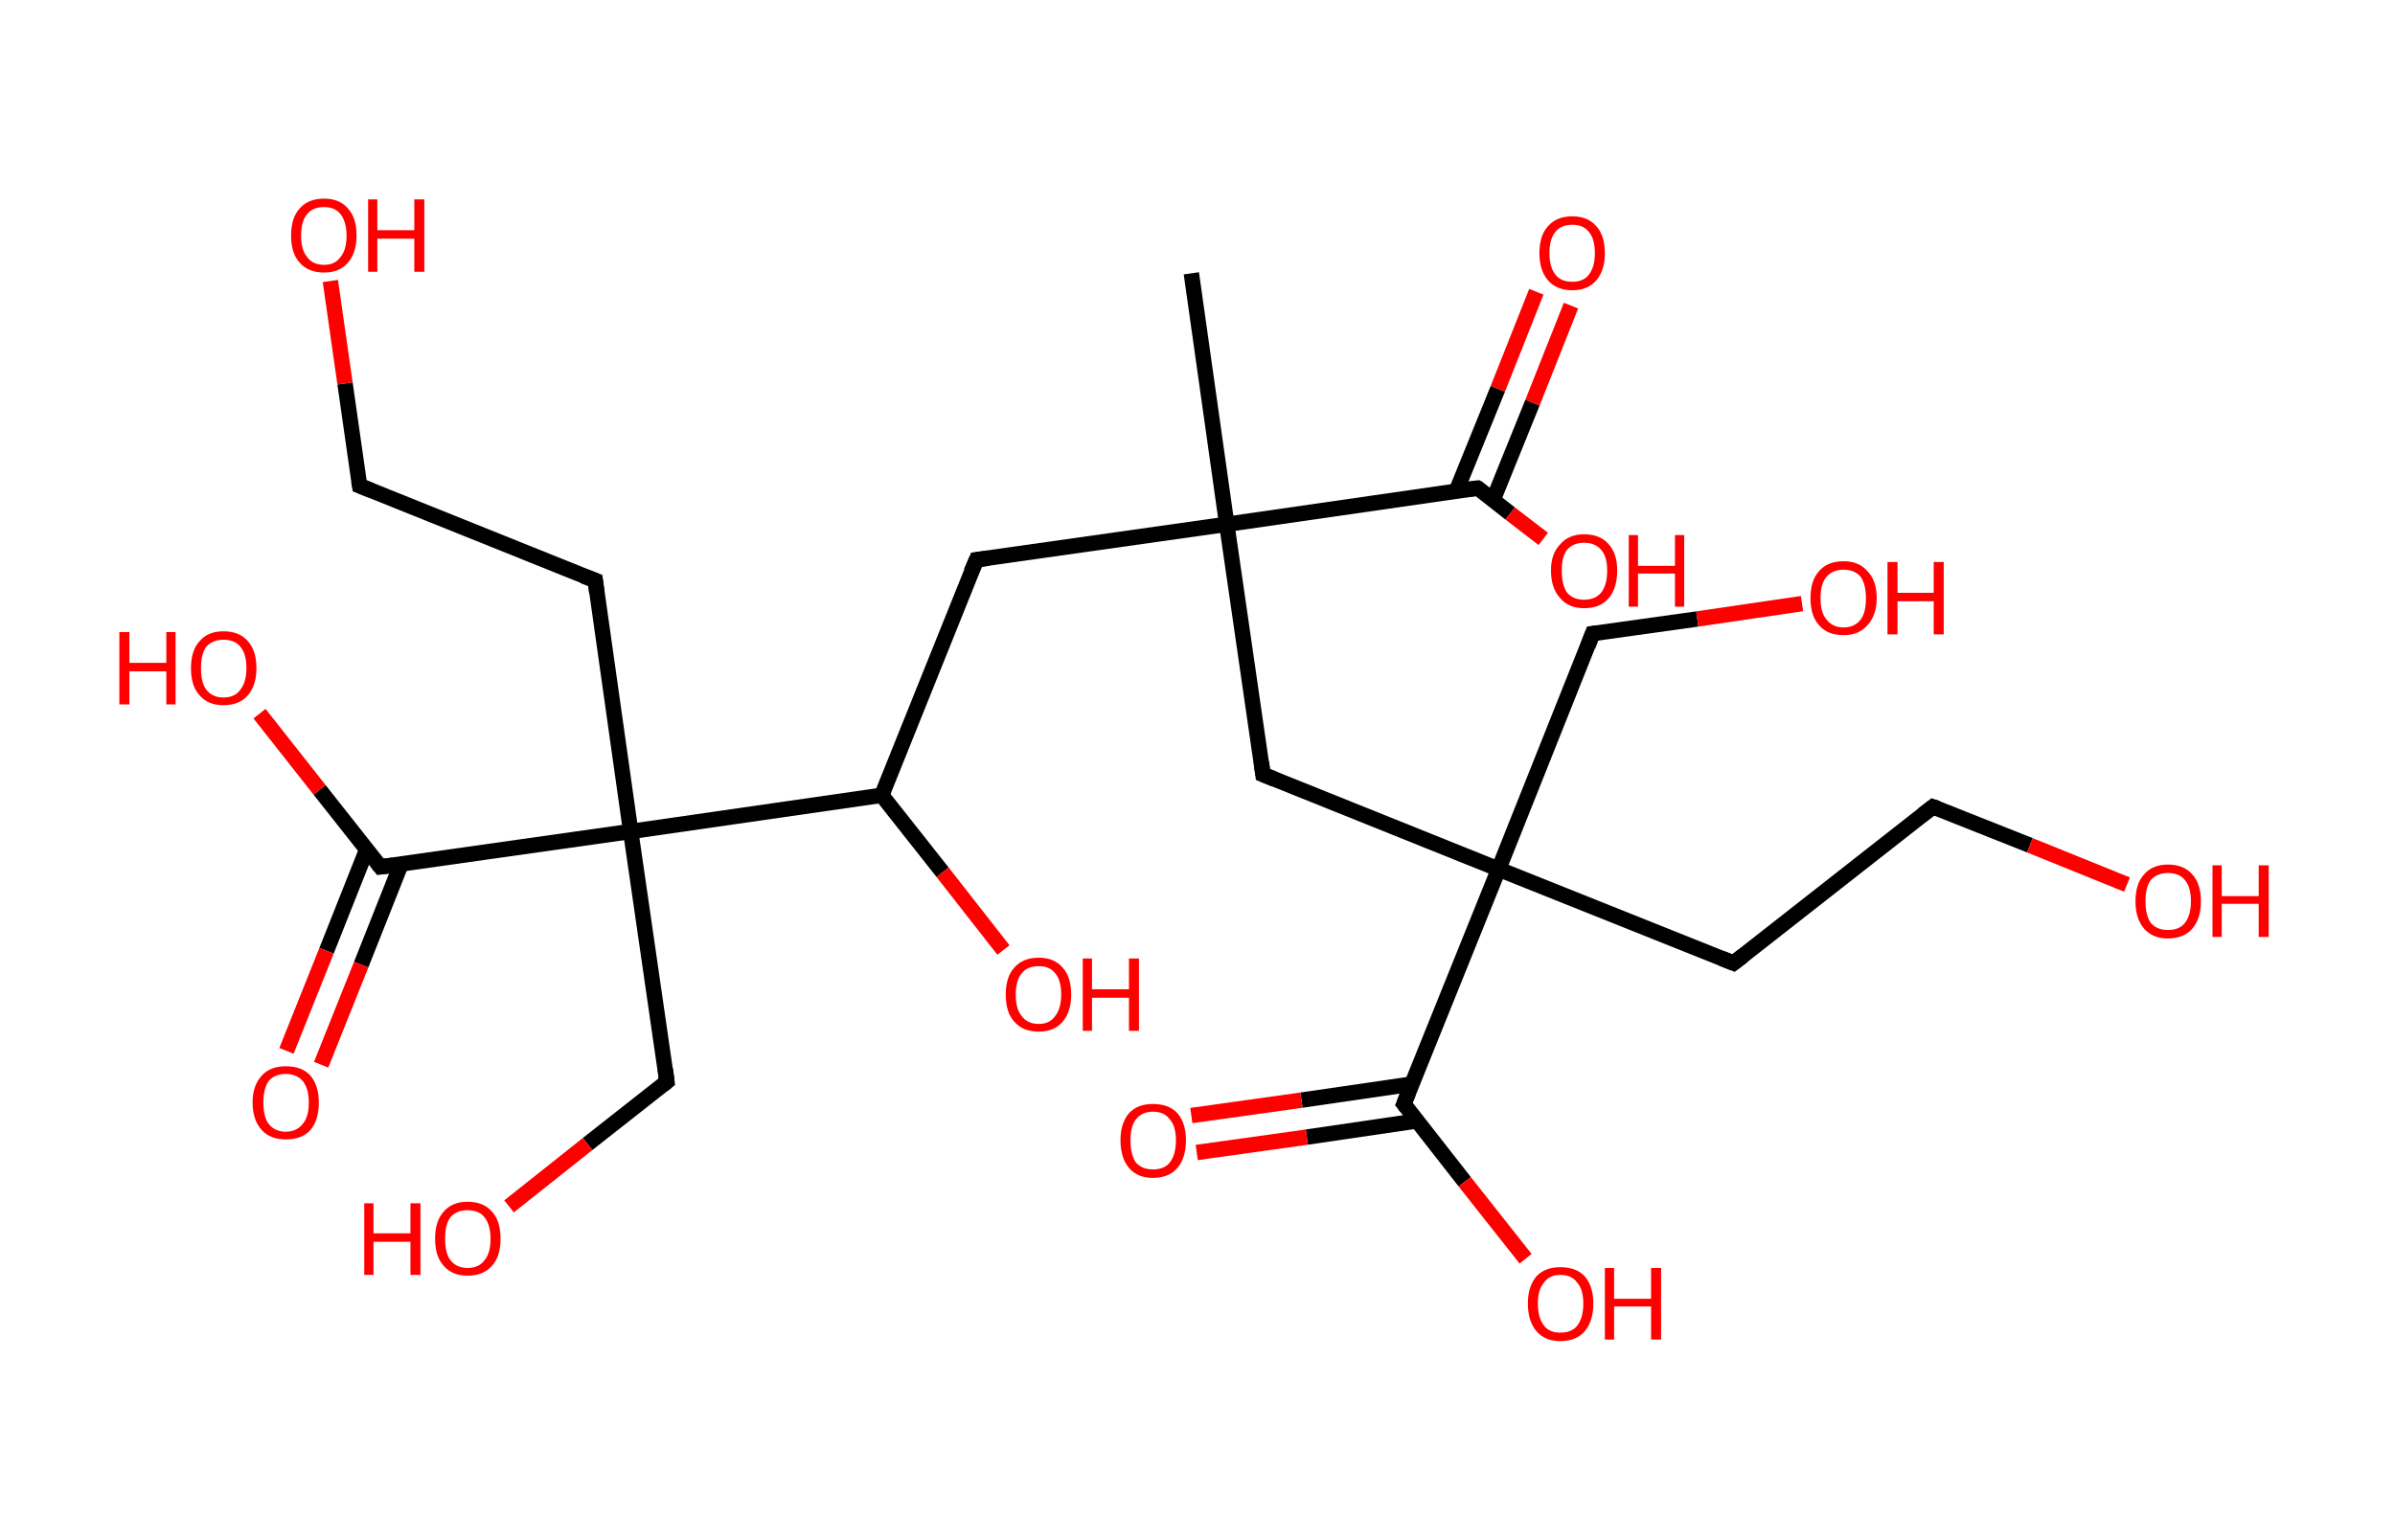 <?xml version='1.0' encoding='ASCII' standalone='yes'?>
<svg xmlns="http://www.w3.org/2000/svg" xmlns:rdkit="http://www.rdkit.org/xml" xmlns:xlink="http://www.w3.org/1999/xlink" version="1.1" baseProfile="full" xml:space="preserve" width="311px" height="200px" viewBox="0 0 311 200">
<!-- END OF HEADER -->
<rect style="opacity:1.0;fill:#FFFFFF;stroke:none" width="311.0" height="200.0" x="0.0" y="0.0"> </rect>
<path class="bond-0 atom-0 atom-1" d="M 154.7,35.5 L 159.3,68.1" style="fill:none;fill-rule:evenodd;stroke:#000000;stroke-width:2.0px;stroke-linecap:butt;stroke-linejoin:miter;stroke-opacity:1"/>
<path class="bond-1 atom-1 atom-2" d="M 159.3,68.1 L 126.8,72.7" style="fill:none;fill-rule:evenodd;stroke:#000000;stroke-width:2.0px;stroke-linecap:butt;stroke-linejoin:miter;stroke-opacity:1"/>
<path class="bond-2 atom-2 atom-3" d="M 126.8,72.7 L 114.5,103.3" style="fill:none;fill-rule:evenodd;stroke:#000000;stroke-width:2.0px;stroke-linecap:butt;stroke-linejoin:miter;stroke-opacity:1"/>
<path class="bond-3 atom-3 atom-4" d="M 114.5,103.3 L 122.4,113.3" style="fill:none;fill-rule:evenodd;stroke:#000000;stroke-width:2.0px;stroke-linecap:butt;stroke-linejoin:miter;stroke-opacity:1"/>
<path class="bond-3 atom-3 atom-4" d="M 122.4,113.3 L 130.3,123.4" style="fill:none;fill-rule:evenodd;stroke:#FF0000;stroke-width:2.0px;stroke-linecap:butt;stroke-linejoin:miter;stroke-opacity:1"/>
<path class="bond-4 atom-3 atom-5" d="M 114.5,103.3 L 81.9,108.0" style="fill:none;fill-rule:evenodd;stroke:#000000;stroke-width:2.0px;stroke-linecap:butt;stroke-linejoin:miter;stroke-opacity:1"/>
<path class="bond-5 atom-5 atom-6" d="M 81.9,108.0 L 86.6,140.5" style="fill:none;fill-rule:evenodd;stroke:#000000;stroke-width:2.0px;stroke-linecap:butt;stroke-linejoin:miter;stroke-opacity:1"/>
<path class="bond-6 atom-6 atom-7" d="M 86.6,140.5 L 76.3,148.6" style="fill:none;fill-rule:evenodd;stroke:#000000;stroke-width:2.0px;stroke-linecap:butt;stroke-linejoin:miter;stroke-opacity:1"/>
<path class="bond-6 atom-6 atom-7" d="M 76.3,148.6 L 66.1,156.7" style="fill:none;fill-rule:evenodd;stroke:#FF0000;stroke-width:2.0px;stroke-linecap:butt;stroke-linejoin:miter;stroke-opacity:1"/>
<path class="bond-7 atom-5 atom-8" d="M 81.9,108.0 L 77.3,75.4" style="fill:none;fill-rule:evenodd;stroke:#000000;stroke-width:2.0px;stroke-linecap:butt;stroke-linejoin:miter;stroke-opacity:1"/>
<path class="bond-8 atom-8 atom-9" d="M 77.3,75.4 L 46.7,63.1" style="fill:none;fill-rule:evenodd;stroke:#000000;stroke-width:2.0px;stroke-linecap:butt;stroke-linejoin:miter;stroke-opacity:1"/>
<path class="bond-9 atom-9 atom-10" d="M 46.7,63.1 L 44.8,49.8" style="fill:none;fill-rule:evenodd;stroke:#000000;stroke-width:2.0px;stroke-linecap:butt;stroke-linejoin:miter;stroke-opacity:1"/>
<path class="bond-9 atom-9 atom-10" d="M 44.8,49.8 L 42.9,36.5" style="fill:none;fill-rule:evenodd;stroke:#FF0000;stroke-width:2.0px;stroke-linecap:butt;stroke-linejoin:miter;stroke-opacity:1"/>
<path class="bond-10 atom-5 atom-11" d="M 81.9,108.0 L 49.4,112.6" style="fill:none;fill-rule:evenodd;stroke:#000000;stroke-width:2.0px;stroke-linecap:butt;stroke-linejoin:miter;stroke-opacity:1"/>
<path class="bond-11 atom-11 atom-12" d="M 47.6,110.4 L 42.4,123.5" style="fill:none;fill-rule:evenodd;stroke:#000000;stroke-width:2.0px;stroke-linecap:butt;stroke-linejoin:miter;stroke-opacity:1"/>
<path class="bond-11 atom-11 atom-12" d="M 42.4,123.5 L 37.2,136.5" style="fill:none;fill-rule:evenodd;stroke:#FF0000;stroke-width:2.0px;stroke-linecap:butt;stroke-linejoin:miter;stroke-opacity:1"/>
<path class="bond-11 atom-11 atom-12" d="M 52.1,112.2 L 46.9,125.3" style="fill:none;fill-rule:evenodd;stroke:#000000;stroke-width:2.0px;stroke-linecap:butt;stroke-linejoin:miter;stroke-opacity:1"/>
<path class="bond-11 atom-11 atom-12" d="M 46.9,125.3 L 41.7,138.3" style="fill:none;fill-rule:evenodd;stroke:#FF0000;stroke-width:2.0px;stroke-linecap:butt;stroke-linejoin:miter;stroke-opacity:1"/>
<path class="bond-12 atom-11 atom-13" d="M 49.4,112.6 L 41.5,102.6" style="fill:none;fill-rule:evenodd;stroke:#000000;stroke-width:2.0px;stroke-linecap:butt;stroke-linejoin:miter;stroke-opacity:1"/>
<path class="bond-12 atom-11 atom-13" d="M 41.5,102.6 L 33.7,92.7" style="fill:none;fill-rule:evenodd;stroke:#FF0000;stroke-width:2.0px;stroke-linecap:butt;stroke-linejoin:miter;stroke-opacity:1"/>
<path class="bond-13 atom-1 atom-14" d="M 159.3,68.1 L 164.0,100.6" style="fill:none;fill-rule:evenodd;stroke:#000000;stroke-width:2.0px;stroke-linecap:butt;stroke-linejoin:miter;stroke-opacity:1"/>
<path class="bond-14 atom-14 atom-15" d="M 164.0,100.6 L 194.6,112.9" style="fill:none;fill-rule:evenodd;stroke:#000000;stroke-width:2.0px;stroke-linecap:butt;stroke-linejoin:miter;stroke-opacity:1"/>
<path class="bond-15 atom-15 atom-16" d="M 194.6,112.9 L 206.8,82.3" style="fill:none;fill-rule:evenodd;stroke:#000000;stroke-width:2.0px;stroke-linecap:butt;stroke-linejoin:miter;stroke-opacity:1"/>
<path class="bond-16 atom-16 atom-17" d="M 206.8,82.3 L 220.4,80.4" style="fill:none;fill-rule:evenodd;stroke:#000000;stroke-width:2.0px;stroke-linecap:butt;stroke-linejoin:miter;stroke-opacity:1"/>
<path class="bond-16 atom-16 atom-17" d="M 220.4,80.4 L 234.0,78.4" style="fill:none;fill-rule:evenodd;stroke:#FF0000;stroke-width:2.0px;stroke-linecap:butt;stroke-linejoin:miter;stroke-opacity:1"/>
<path class="bond-17 atom-15 atom-18" d="M 194.6,112.9 L 225.1,125.1" style="fill:none;fill-rule:evenodd;stroke:#000000;stroke-width:2.0px;stroke-linecap:butt;stroke-linejoin:miter;stroke-opacity:1"/>
<path class="bond-18 atom-18 atom-19" d="M 225.1,125.1 L 251.0,104.8" style="fill:none;fill-rule:evenodd;stroke:#000000;stroke-width:2.0px;stroke-linecap:butt;stroke-linejoin:miter;stroke-opacity:1"/>
<path class="bond-19 atom-19 atom-20" d="M 251.0,104.8 L 263.6,109.8" style="fill:none;fill-rule:evenodd;stroke:#000000;stroke-width:2.0px;stroke-linecap:butt;stroke-linejoin:miter;stroke-opacity:1"/>
<path class="bond-19 atom-19 atom-20" d="M 263.6,109.8 L 276.2,114.9" style="fill:none;fill-rule:evenodd;stroke:#FF0000;stroke-width:2.0px;stroke-linecap:butt;stroke-linejoin:miter;stroke-opacity:1"/>
<path class="bond-20 atom-15 atom-21" d="M 194.6,112.9 L 182.3,143.4" style="fill:none;fill-rule:evenodd;stroke:#000000;stroke-width:2.0px;stroke-linecap:butt;stroke-linejoin:miter;stroke-opacity:1"/>
<path class="bond-21 atom-21 atom-22" d="M 183.4,140.8 L 169.0,142.9" style="fill:none;fill-rule:evenodd;stroke:#000000;stroke-width:2.0px;stroke-linecap:butt;stroke-linejoin:miter;stroke-opacity:1"/>
<path class="bond-21 atom-21 atom-22" d="M 169.0,142.9 L 154.7,144.9" style="fill:none;fill-rule:evenodd;stroke:#FF0000;stroke-width:2.0px;stroke-linecap:butt;stroke-linejoin:miter;stroke-opacity:1"/>
<path class="bond-21 atom-21 atom-22" d="M 184.0,145.6 L 169.7,147.7" style="fill:none;fill-rule:evenodd;stroke:#000000;stroke-width:2.0px;stroke-linecap:butt;stroke-linejoin:miter;stroke-opacity:1"/>
<path class="bond-21 atom-21 atom-22" d="M 169.7,147.7 L 155.4,149.7" style="fill:none;fill-rule:evenodd;stroke:#FF0000;stroke-width:2.0px;stroke-linecap:butt;stroke-linejoin:miter;stroke-opacity:1"/>
<path class="bond-22 atom-21 atom-23" d="M 182.3,143.4 L 190.2,153.5" style="fill:none;fill-rule:evenodd;stroke:#000000;stroke-width:2.0px;stroke-linecap:butt;stroke-linejoin:miter;stroke-opacity:1"/>
<path class="bond-22 atom-21 atom-23" d="M 190.2,153.5 L 198.1,163.5" style="fill:none;fill-rule:evenodd;stroke:#FF0000;stroke-width:2.0px;stroke-linecap:butt;stroke-linejoin:miter;stroke-opacity:1"/>
<path class="bond-23 atom-1 atom-24" d="M 159.3,68.1 L 191.9,63.4" style="fill:none;fill-rule:evenodd;stroke:#000000;stroke-width:2.0px;stroke-linecap:butt;stroke-linejoin:miter;stroke-opacity:1"/>
<path class="bond-24 atom-24 atom-25" d="M 193.9,64.9 L 199.0,52.3" style="fill:none;fill-rule:evenodd;stroke:#000000;stroke-width:2.0px;stroke-linecap:butt;stroke-linejoin:miter;stroke-opacity:1"/>
<path class="bond-24 atom-24 atom-25" d="M 199.0,52.3 L 204.0,39.7" style="fill:none;fill-rule:evenodd;stroke:#FF0000;stroke-width:2.0px;stroke-linecap:butt;stroke-linejoin:miter;stroke-opacity:1"/>
<path class="bond-24 atom-24 atom-25" d="M 189.1,63.8 L 194.5,50.5" style="fill:none;fill-rule:evenodd;stroke:#000000;stroke-width:2.0px;stroke-linecap:butt;stroke-linejoin:miter;stroke-opacity:1"/>
<path class="bond-24 atom-24 atom-25" d="M 194.5,50.5 L 199.5,37.9" style="fill:none;fill-rule:evenodd;stroke:#FF0000;stroke-width:2.0px;stroke-linecap:butt;stroke-linejoin:miter;stroke-opacity:1"/>
<path class="bond-25 atom-24 atom-26" d="M 191.9,63.4 L 196.1,66.7" style="fill:none;fill-rule:evenodd;stroke:#000000;stroke-width:2.0px;stroke-linecap:butt;stroke-linejoin:miter;stroke-opacity:1"/>
<path class="bond-25 atom-24 atom-26" d="M 196.1,66.7 L 200.4,70.0" style="fill:none;fill-rule:evenodd;stroke:#FF0000;stroke-width:2.0px;stroke-linecap:butt;stroke-linejoin:miter;stroke-opacity:1"/>
<path d="M 128.4,72.5 L 126.8,72.7 L 126.1,74.3" style="fill:none;stroke:#000000;stroke-width:2.0px;stroke-linecap:butt;stroke-linejoin:miter;stroke-opacity:1;"/>
<path d="M 86.4,138.9 L 86.6,140.5 L 86.1,140.9" style="fill:none;stroke:#000000;stroke-width:2.0px;stroke-linecap:butt;stroke-linejoin:miter;stroke-opacity:1;"/>
<path d="M 77.5,77.0 L 77.3,75.4 L 75.7,74.8" style="fill:none;stroke:#000000;stroke-width:2.0px;stroke-linecap:butt;stroke-linejoin:miter;stroke-opacity:1;"/>
<path d="M 48.2,63.7 L 46.7,63.1 L 46.6,62.5" style="fill:none;stroke:#000000;stroke-width:2.0px;stroke-linecap:butt;stroke-linejoin:miter;stroke-opacity:1;"/>
<path d="M 51.0,112.4 L 49.4,112.6 L 49.0,112.1" style="fill:none;stroke:#000000;stroke-width:2.0px;stroke-linecap:butt;stroke-linejoin:miter;stroke-opacity:1;"/>
<path d="M 163.8,99.0 L 164.0,100.6 L 165.5,101.2" style="fill:none;stroke:#000000;stroke-width:2.0px;stroke-linecap:butt;stroke-linejoin:miter;stroke-opacity:1;"/>
<path d="M 206.2,83.9 L 206.8,82.3 L 207.5,82.2" style="fill:none;stroke:#000000;stroke-width:2.0px;stroke-linecap:butt;stroke-linejoin:miter;stroke-opacity:1;"/>
<path d="M 223.6,124.5 L 225.1,125.1 L 226.4,124.1" style="fill:none;stroke:#000000;stroke-width:2.0px;stroke-linecap:butt;stroke-linejoin:miter;stroke-opacity:1;"/>
<path d="M 249.7,105.8 L 251.0,104.8 L 251.6,105.0" style="fill:none;stroke:#000000;stroke-width:2.0px;stroke-linecap:butt;stroke-linejoin:miter;stroke-opacity:1;"/>
<path d="M 182.9,141.9 L 182.3,143.4 L 182.7,143.9" style="fill:none;stroke:#000000;stroke-width:2.0px;stroke-linecap:butt;stroke-linejoin:miter;stroke-opacity:1;"/>
<path d="M 190.3,63.6 L 191.9,63.4 L 192.1,63.5" style="fill:none;stroke:#000000;stroke-width:2.0px;stroke-linecap:butt;stroke-linejoin:miter;stroke-opacity:1;"/>
<path class="atom-4" d="M 130.6 129.2 Q 130.6 126.9, 131.7 125.7 Q 132.8 124.4, 134.9 124.4 Q 136.9 124.4, 138.0 125.7 Q 139.1 126.9, 139.1 129.2 Q 139.1 131.4, 138.0 132.7 Q 136.9 134.0, 134.9 134.0 Q 132.8 134.0, 131.7 132.7 Q 130.6 131.5, 130.6 129.2 M 134.9 133.0 Q 136.3 133.0, 137.0 132.0 Q 137.8 131.0, 137.8 129.2 Q 137.8 127.3, 137.0 126.4 Q 136.3 125.5, 134.9 125.5 Q 133.4 125.5, 132.7 126.4 Q 131.9 127.3, 131.9 129.2 Q 131.9 131.1, 132.7 132.0 Q 133.4 133.0, 134.9 133.0 " fill="#FF0000"/>
<path class="atom-4" d="M 140.6 124.5 L 141.8 124.5 L 141.8 128.5 L 146.6 128.5 L 146.6 124.5 L 147.9 124.5 L 147.9 133.9 L 146.6 133.9 L 146.6 129.6 L 141.8 129.6 L 141.8 133.9 L 140.6 133.9 L 140.6 124.5 " fill="#FF0000"/>
<path class="atom-7" d="M 47.3 156.3 L 48.5 156.3 L 48.5 160.2 L 53.3 160.2 L 53.3 156.3 L 54.6 156.3 L 54.6 165.6 L 53.3 165.6 L 53.3 161.3 L 48.5 161.3 L 48.5 165.6 L 47.3 165.6 L 47.3 156.3 " fill="#FF0000"/>
<path class="atom-7" d="M 56.5 160.9 Q 56.5 158.6, 57.6 157.4 Q 58.7 156.1, 60.7 156.1 Q 62.8 156.1, 63.9 157.4 Q 65.0 158.6, 65.0 160.9 Q 65.0 163.2, 63.9 164.4 Q 62.8 165.7, 60.7 165.7 Q 58.7 165.7, 57.6 164.4 Q 56.5 163.2, 56.5 160.9 M 60.7 164.7 Q 62.2 164.7, 62.9 163.7 Q 63.7 162.8, 63.7 160.9 Q 63.7 159.1, 62.9 158.1 Q 62.2 157.2, 60.7 157.2 Q 59.3 157.2, 58.5 158.1 Q 57.8 159.0, 57.8 160.9 Q 57.8 162.8, 58.5 163.7 Q 59.3 164.7, 60.7 164.7 " fill="#FF0000"/>
<path class="atom-10" d="M 37.8 30.6 Q 37.8 28.3, 38.9 27.1 Q 40.0 25.8, 42.1 25.8 Q 44.1 25.8, 45.2 27.1 Q 46.3 28.3, 46.3 30.6 Q 46.3 32.8, 45.2 34.1 Q 44.1 35.4, 42.1 35.4 Q 40.0 35.4, 38.9 34.1 Q 37.8 32.9, 37.8 30.6 M 42.1 34.4 Q 43.5 34.4, 44.2 33.4 Q 45.0 32.5, 45.0 30.6 Q 45.0 28.8, 44.2 27.8 Q 43.5 26.9, 42.1 26.9 Q 40.6 26.9, 39.9 27.8 Q 39.1 28.7, 39.1 30.6 Q 39.1 32.5, 39.9 33.4 Q 40.6 34.4, 42.1 34.4 " fill="#FF0000"/>
<path class="atom-10" d="M 47.8 25.9 L 49.0 25.9 L 49.0 29.9 L 53.8 29.9 L 53.8 25.9 L 55.1 25.9 L 55.1 35.3 L 53.8 35.3 L 53.8 31.0 L 49.0 31.0 L 49.0 35.3 L 47.8 35.3 L 47.8 25.9 " fill="#FF0000"/>
<path class="atom-12" d="M 32.8 143.2 Q 32.8 141.0, 34.0 139.7 Q 35.1 138.5, 37.1 138.5 Q 39.2 138.5, 40.3 139.7 Q 41.4 141.0, 41.4 143.2 Q 41.4 145.5, 40.3 146.8 Q 39.2 148.0, 37.1 148.0 Q 35.1 148.0, 34.0 146.8 Q 32.8 145.5, 32.8 143.2 M 37.1 147.0 Q 38.5 147.0, 39.3 146.0 Q 40.1 145.1, 40.1 143.2 Q 40.1 141.4, 39.3 140.4 Q 38.5 139.5, 37.1 139.5 Q 35.7 139.5, 34.9 140.4 Q 34.2 141.4, 34.2 143.2 Q 34.2 145.1, 34.9 146.0 Q 35.7 147.0, 37.1 147.0 " fill="#FF0000"/>
<path class="atom-13" d="M 15.5 82.1 L 16.8 82.1 L 16.8 86.1 L 21.6 86.1 L 21.6 82.1 L 22.8 82.1 L 22.8 91.5 L 21.6 91.5 L 21.6 87.2 L 16.8 87.2 L 16.8 91.5 L 15.5 91.5 L 15.5 82.1 " fill="#FF0000"/>
<path class="atom-13" d="M 24.8 86.8 Q 24.8 84.5, 25.9 83.3 Q 27.0 82.0, 29.0 82.0 Q 31.1 82.0, 32.2 83.3 Q 33.3 84.5, 33.3 86.8 Q 33.3 89.0, 32.2 90.3 Q 31.1 91.6, 29.0 91.6 Q 27.0 91.6, 25.9 90.3 Q 24.8 89.1, 24.8 86.8 M 29.0 90.6 Q 30.5 90.6, 31.2 89.6 Q 32.0 88.6, 32.0 86.8 Q 32.0 84.9, 31.2 84.0 Q 30.5 83.1, 29.0 83.1 Q 27.6 83.1, 26.8 84.0 Q 26.1 84.9, 26.1 86.8 Q 26.1 88.7, 26.8 89.6 Q 27.6 90.6, 29.0 90.6 " fill="#FF0000"/>
<path class="atom-17" d="M 235.1 77.7 Q 235.1 75.4, 236.2 74.2 Q 237.3 72.9, 239.4 72.9 Q 241.4 72.9, 242.5 74.2 Q 243.7 75.4, 243.7 77.7 Q 243.7 79.9, 242.5 81.2 Q 241.4 82.5, 239.4 82.5 Q 237.3 82.5, 236.2 81.2 Q 235.1 80.0, 235.1 77.7 M 239.4 81.5 Q 240.8 81.5, 241.6 80.5 Q 242.3 79.6, 242.3 77.7 Q 242.3 75.9, 241.6 74.9 Q 240.8 74.0, 239.4 74.0 Q 238.0 74.0, 237.2 74.9 Q 236.4 75.8, 236.4 77.7 Q 236.4 79.6, 237.2 80.5 Q 238.0 81.5, 239.4 81.5 " fill="#FF0000"/>
<path class="atom-17" d="M 245.1 73.0 L 246.4 73.0 L 246.4 77.0 L 251.1 77.0 L 251.1 73.0 L 252.4 73.0 L 252.4 82.4 L 251.1 82.4 L 251.1 78.1 L 246.4 78.1 L 246.4 82.4 L 245.1 82.4 L 245.1 73.0 " fill="#FF0000"/>
<path class="atom-20" d="M 277.3 117.1 Q 277.3 114.8, 278.4 113.6 Q 279.5 112.3, 281.5 112.3 Q 283.6 112.3, 284.7 113.6 Q 285.8 114.8, 285.8 117.1 Q 285.8 119.3, 284.7 120.6 Q 283.6 121.9, 281.5 121.9 Q 279.5 121.9, 278.4 120.6 Q 277.3 119.3, 277.3 117.1 M 281.5 120.8 Q 283.0 120.8, 283.7 119.9 Q 284.5 118.9, 284.5 117.1 Q 284.5 115.2, 283.7 114.3 Q 283.0 113.4, 281.5 113.4 Q 280.1 113.4, 279.3 114.3 Q 278.6 115.2, 278.6 117.1 Q 278.6 118.9, 279.3 119.9 Q 280.1 120.8, 281.5 120.8 " fill="#FF0000"/>
<path class="atom-20" d="M 287.3 112.4 L 288.5 112.4 L 288.5 116.4 L 293.3 116.4 L 293.3 112.4 L 294.6 112.4 L 294.6 121.7 L 293.3 121.7 L 293.3 117.4 L 288.5 117.4 L 288.5 121.7 L 287.3 121.7 L 287.3 112.4 " fill="#FF0000"/>
<path class="atom-22" d="M 145.5 148.1 Q 145.5 145.9, 146.6 144.6 Q 147.7 143.4, 149.7 143.4 Q 151.8 143.4, 152.9 144.6 Q 154.0 145.9, 154.0 148.1 Q 154.0 150.4, 152.9 151.7 Q 151.8 153.0, 149.7 153.0 Q 147.7 153.0, 146.6 151.7 Q 145.5 150.4, 145.5 148.1 M 149.7 151.9 Q 151.2 151.9, 151.9 151.0 Q 152.7 150.0, 152.7 148.1 Q 152.7 146.3, 151.9 145.4 Q 151.2 144.4, 149.7 144.4 Q 148.3 144.4, 147.5 145.4 Q 146.8 146.3, 146.8 148.1 Q 146.8 150.0, 147.5 151.0 Q 148.3 151.9, 149.7 151.9 " fill="#FF0000"/>
<path class="atom-23" d="M 198.4 169.3 Q 198.4 167.1, 199.5 165.8 Q 200.6 164.6, 202.6 164.6 Q 204.7 164.6, 205.8 165.8 Q 206.9 167.1, 206.9 169.3 Q 206.9 171.6, 205.8 172.9 Q 204.7 174.2, 202.6 174.2 Q 200.6 174.2, 199.5 172.9 Q 198.4 171.6, 198.4 169.3 M 202.6 173.1 Q 204.1 173.1, 204.8 172.2 Q 205.6 171.2, 205.6 169.3 Q 205.6 167.5, 204.8 166.6 Q 204.1 165.6, 202.6 165.6 Q 201.2 165.6, 200.5 166.6 Q 199.7 167.5, 199.7 169.3 Q 199.7 171.2, 200.5 172.2 Q 201.2 173.1, 202.6 173.1 " fill="#FF0000"/>
<path class="atom-23" d="M 208.4 164.7 L 209.6 164.7 L 209.6 168.7 L 214.4 168.7 L 214.4 164.7 L 215.7 164.7 L 215.7 174.0 L 214.4 174.0 L 214.4 169.7 L 209.6 169.7 L 209.6 174.0 L 208.4 174.0 L 208.4 164.7 " fill="#FF0000"/>
<path class="atom-25" d="M 199.9 32.9 Q 199.9 30.6, 201.0 29.4 Q 202.1 28.1, 204.2 28.1 Q 206.2 28.1, 207.3 29.4 Q 208.4 30.6, 208.4 32.9 Q 208.4 35.1, 207.3 36.4 Q 206.2 37.7, 204.2 37.7 Q 202.1 37.7, 201.0 36.4 Q 199.9 35.1, 199.9 32.9 M 204.2 36.6 Q 205.6 36.6, 206.3 35.7 Q 207.1 34.7, 207.1 32.9 Q 207.1 31.0, 206.3 30.1 Q 205.6 29.2, 204.2 29.2 Q 202.7 29.2, 202.0 30.1 Q 201.2 31.0, 201.2 32.9 Q 201.2 34.7, 202.0 35.7 Q 202.7 36.6, 204.2 36.6 " fill="#FF0000"/>
<path class="atom-26" d="M 201.4 74.1 Q 201.4 71.9, 202.6 70.7 Q 203.7 69.4, 205.7 69.4 Q 207.8 69.4, 208.9 70.7 Q 210.0 71.9, 210.0 74.1 Q 210.0 76.4, 208.9 77.7 Q 207.8 79.0, 205.7 79.0 Q 203.7 79.0, 202.6 77.7 Q 201.4 76.4, 201.4 74.1 M 205.7 77.9 Q 207.1 77.9, 207.9 77.0 Q 208.7 76.0, 208.7 74.1 Q 208.7 72.3, 207.9 71.4 Q 207.1 70.5, 205.7 70.5 Q 204.3 70.5, 203.5 71.4 Q 202.8 72.3, 202.8 74.1 Q 202.8 76.0, 203.5 77.0 Q 204.3 77.9, 205.7 77.9 " fill="#FF0000"/>
<path class="atom-26" d="M 211.5 69.5 L 212.7 69.5 L 212.7 73.5 L 217.5 73.5 L 217.5 69.5 L 218.7 69.5 L 218.7 78.8 L 217.5 78.8 L 217.5 74.5 L 212.7 74.5 L 212.7 78.8 L 211.5 78.8 L 211.5 69.5 " fill="#FF0000"/>
</svg>

